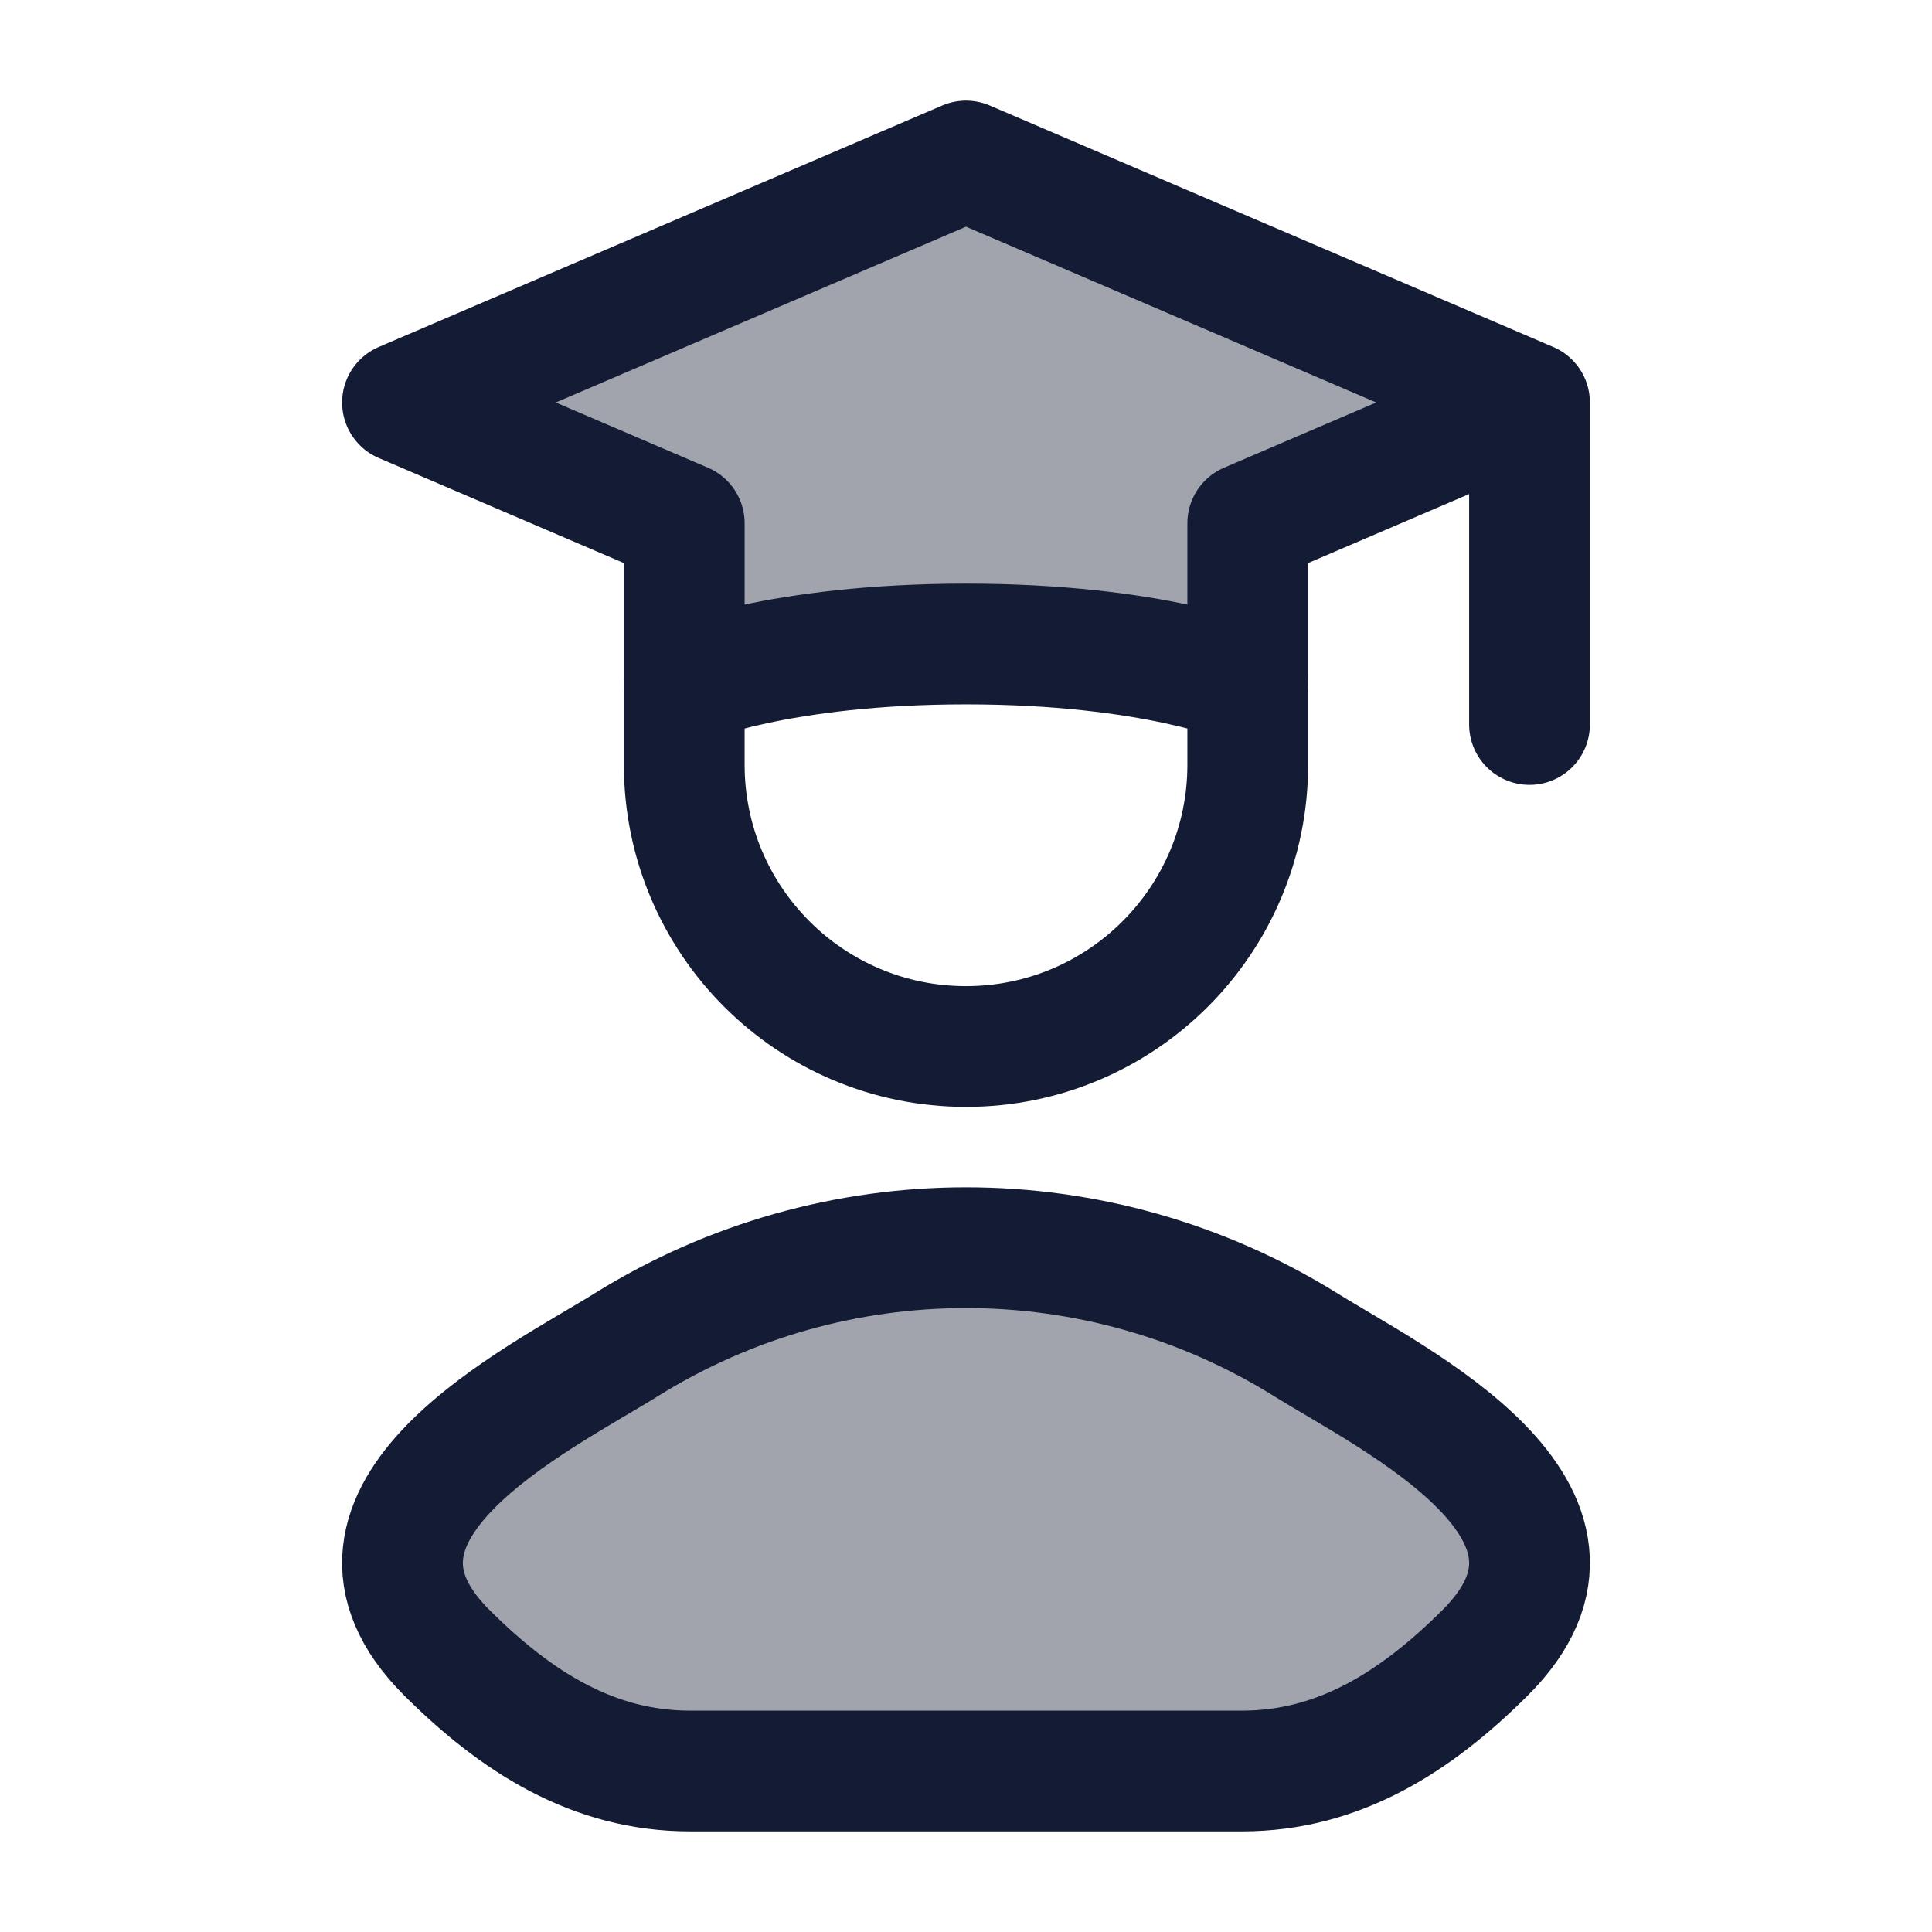 <svg width="24" height="24" viewBox="0 0 24 24" fill="none" xmlns="http://www.w3.org/2000/svg">
<path opacity="0.4" d="M12 8C9.667 8 8.5 8.5 8.5 8.5V6.5L5 5L12 2L19 5L15.5 6.5V8.5C15.5 8.5 14.333 8 12 8Z" fill="#141B34"/>
<path opacity="0.4" d="M7.783 16.704C6.682 17.388 3.797 18.786 5.554 20.535C6.413 21.389 7.369 22 8.571 22H15.429C16.631 22 17.587 21.389 18.446 20.535C20.203 18.786 17.318 17.388 16.217 16.704C13.637 15.099 10.363 15.099 7.783 16.704Z" fill="#141B34"/>
<path d="M19 5L12 2L5 5L8.5 6.5V8.5C8.5 8.5 9.667 8 12 8C14.333 8 15.5 8.5 15.5 8.5V6.5L19 5ZM19 5V9" stroke="#141B34" stroke-width="1.5" stroke-linecap="round" stroke-linejoin="round"/>
<path d="M15.5 8.5V9.5C15.5 11.433 13.933 13 12 13C10.067 13 8.5 11.433 8.5 9.5V8.5" stroke="#141B34" stroke-width="1.5" stroke-linecap="round" stroke-linejoin="round"/>
<path d="M7.783 16.703C6.682 17.388 3.797 18.785 5.554 20.534C6.413 21.389 7.369 22 8.571 22H15.429C16.631 22 17.587 21.389 18.446 20.534C20.203 18.785 17.318 17.388 16.217 16.703C13.637 15.098 10.363 15.098 7.783 16.703Z" stroke="#141B34" stroke-width="1.5" stroke-linecap="round" stroke-linejoin="round"/>
</svg>
